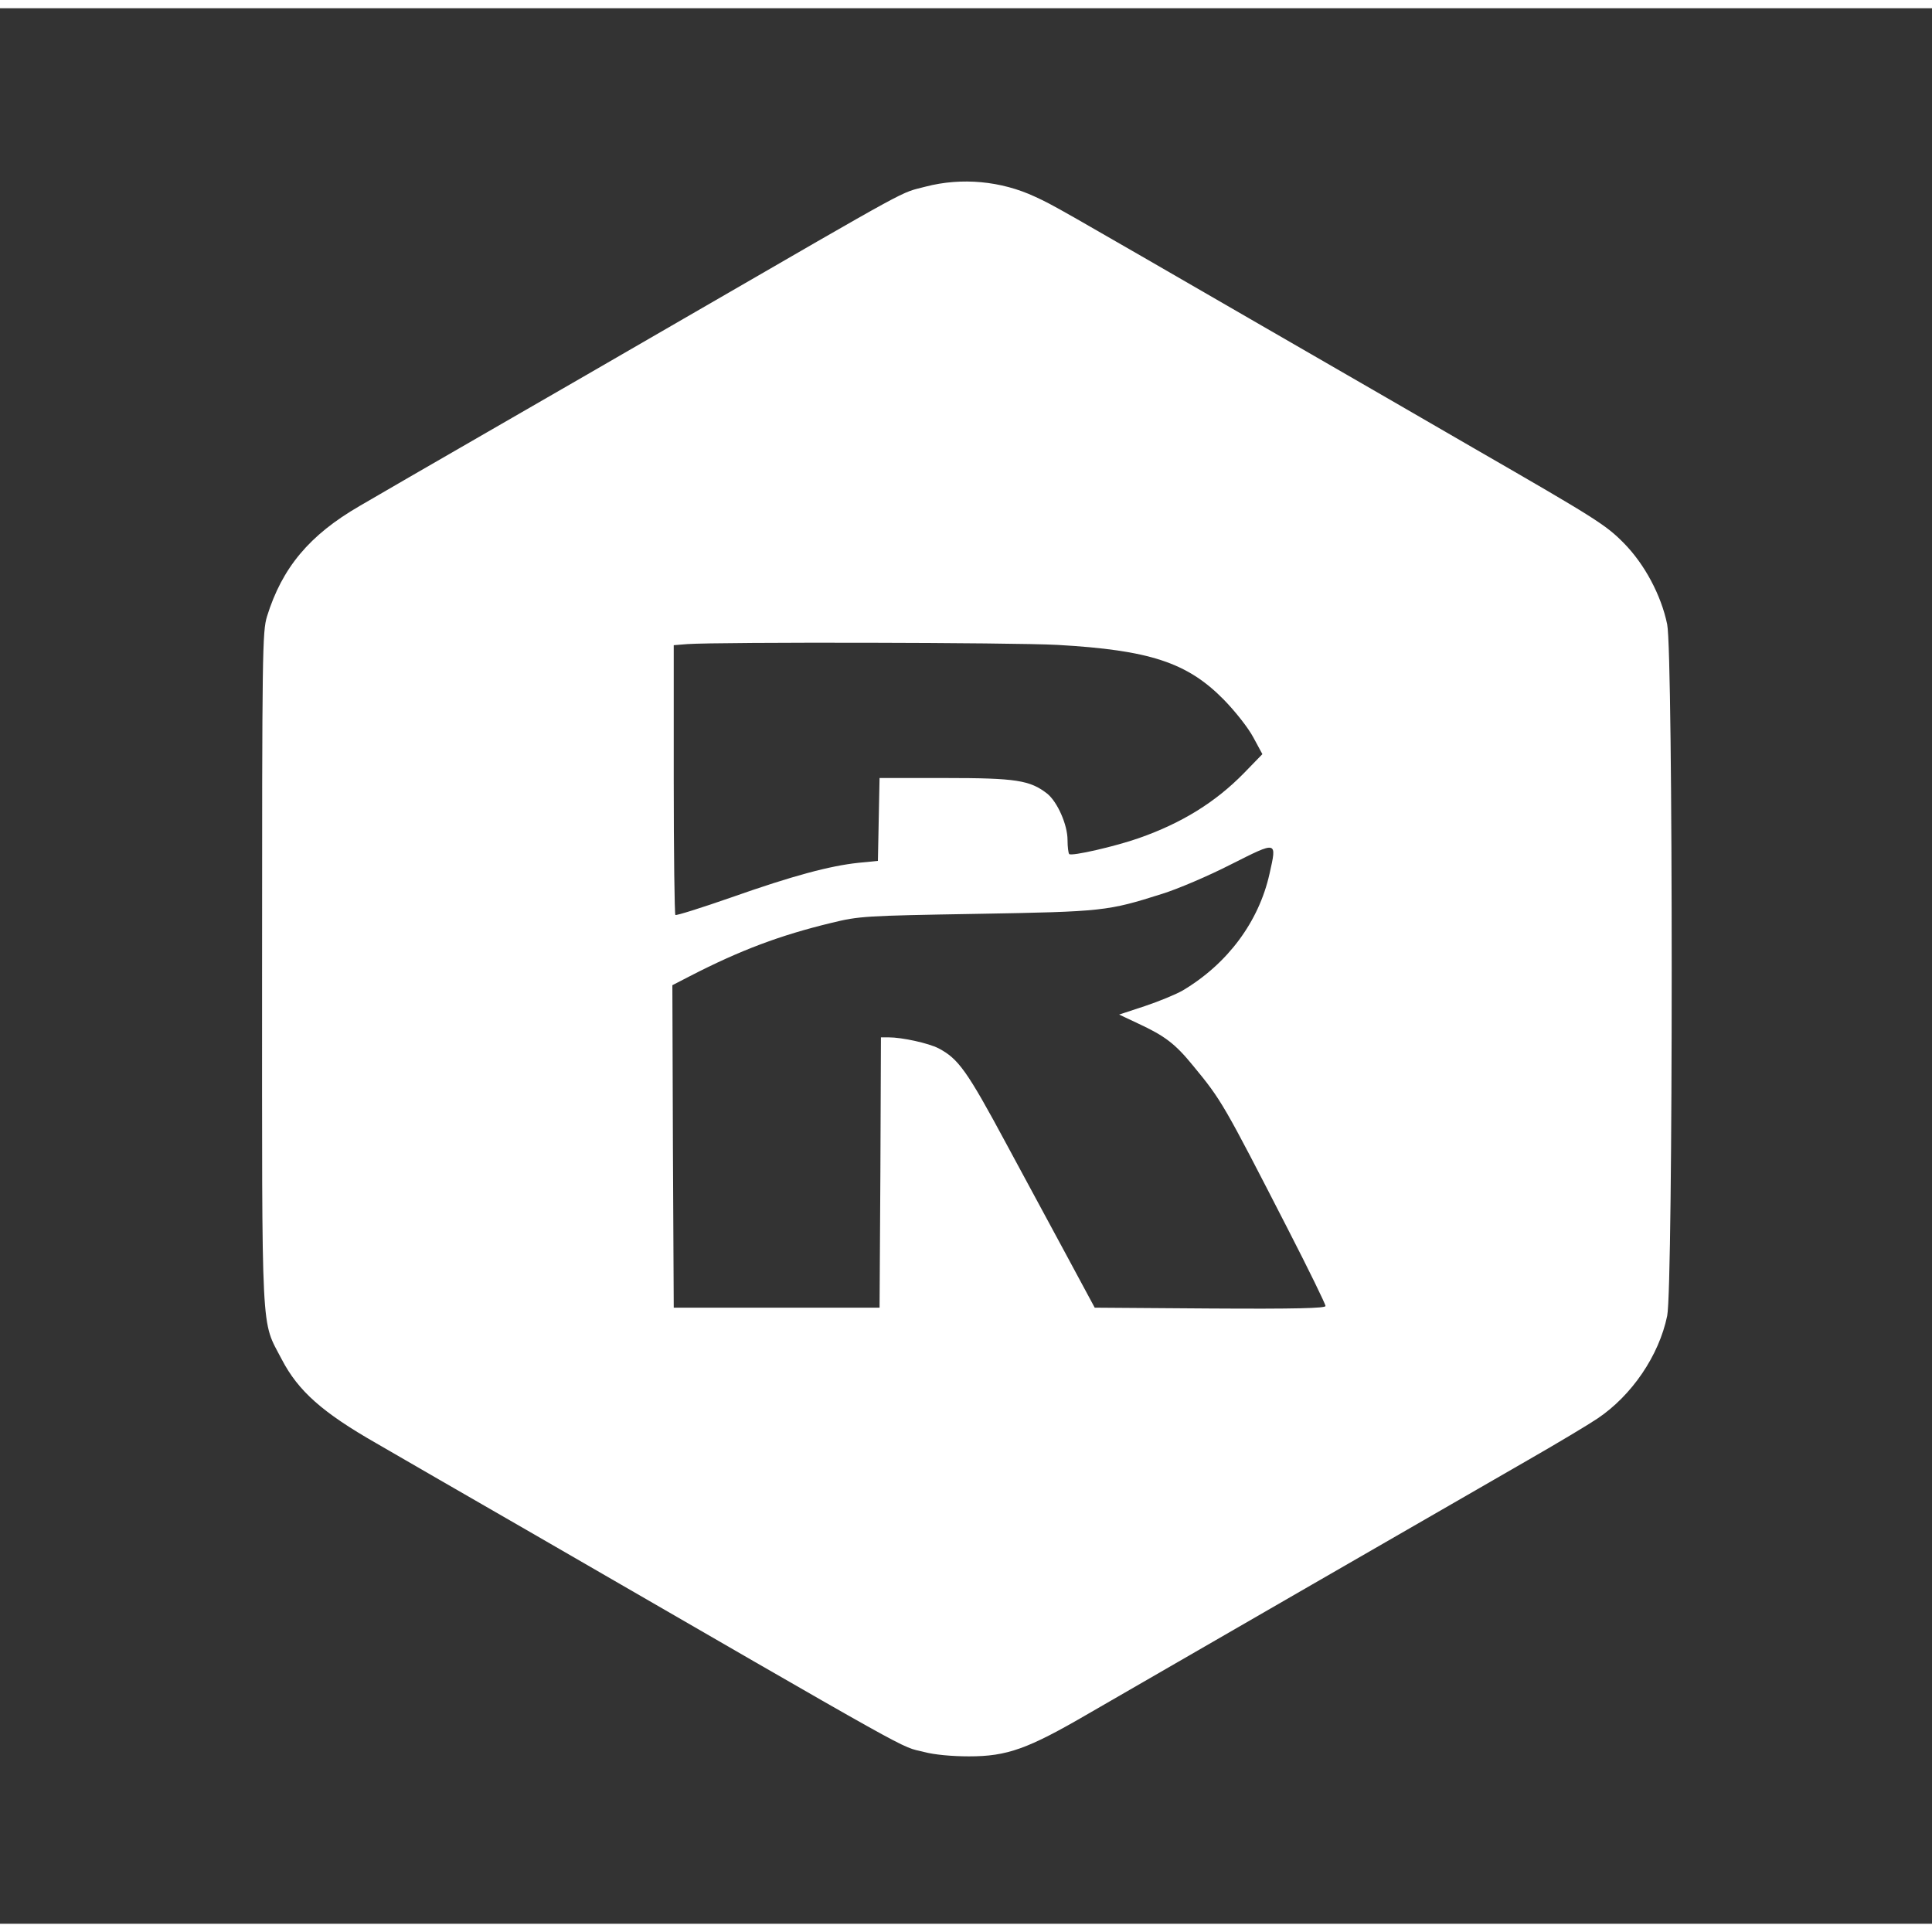 <svg style="transform:translateY(-2px)" version="1.0" xmlns="http://www.w3.org/2000/svg"
    width="20" height="20" viewBox="0 0 704 698"
    preserveAspectRatio="xMidYMid meet"><rect x="0" y="0" width="704" height="698" fill="#333333" stroke="none"/><g transform="translate(0,698) scale(0.1,-0.1)"
   fill="#ffffff" stroke="none"><path d="M3373 6330 c-98 -26 -22 16 -883 -482 -195 -113 -517 -299 -715 -413
   -198 -114 -407 -235 -465 -269 -183 -106 -282 -225 -337 -402 -17 -56 -18
   -124 -18 -1284 0 -1371 -5 -1276 72 -1424 60 -115 148 -193 344 -305 90 -52
   335 -194 544 -314 1474 -852 1358 -787 1452 -811 37 -10 102 -16 164 -16 139
   0 214 27 434 155 265 153 1377 795 1600 923 110 63 225 132 256 153 125 84
   224 229 254 374 22 104 22 2415 0 2520 -22 107 -83 220 -158 296 -66 67 -103
   90 -547 346 -124 72 -470 272 -770 445 -765 442 -757 438 -828 471 -124 58
   -268 71 -399 37z m481 -1670 c335 -19 472 -64 605 -199 43 -44 90 -104 108
   -138 l33 -61 -68 -70 c-103 -105 -225 -181 -382 -236 -85 -30 -246 -67 -254
   -58 -3 3 -6 26 -6 51 0 56 -37 139 -74 169 -63 49 -114 57 -371 57 l-240 0 -3
   -151 -3 -151 -71 -7 c-104 -11 -239 -47 -463 -126 -109 -38 -201 -67 -204 -64
   -3 3 -6 226 -6 494 l0 489 50 4 c117 8 1185 6 1349 -3z m772 -834 c-39 -175
   -153 -328 -316 -425 -24 -14 -87 -40 -138 -57 l-94 -31 68 -32 c99 -46 136
   -74 202 -155 103 -125 110 -137 346 -597 75 -146 136 -271 136 -278 0 -8 -107
   -11 -420 -9 l-421 3 -105 195 c-58 107 -155 287 -216 400 -145 270 -176 312
   -248 350 -37 19 -133 40 -182 40 l-28 0 -2 -492 -3 -493 -375 0 -375 0 -3 587
   -2 588 62 32 c186 96 331 150 517 195 102 25 123 26 531 33 461 8 476 10 675
   73 55 17 168 65 250 107 171 86 168 87 141 -34z"/></g></svg>